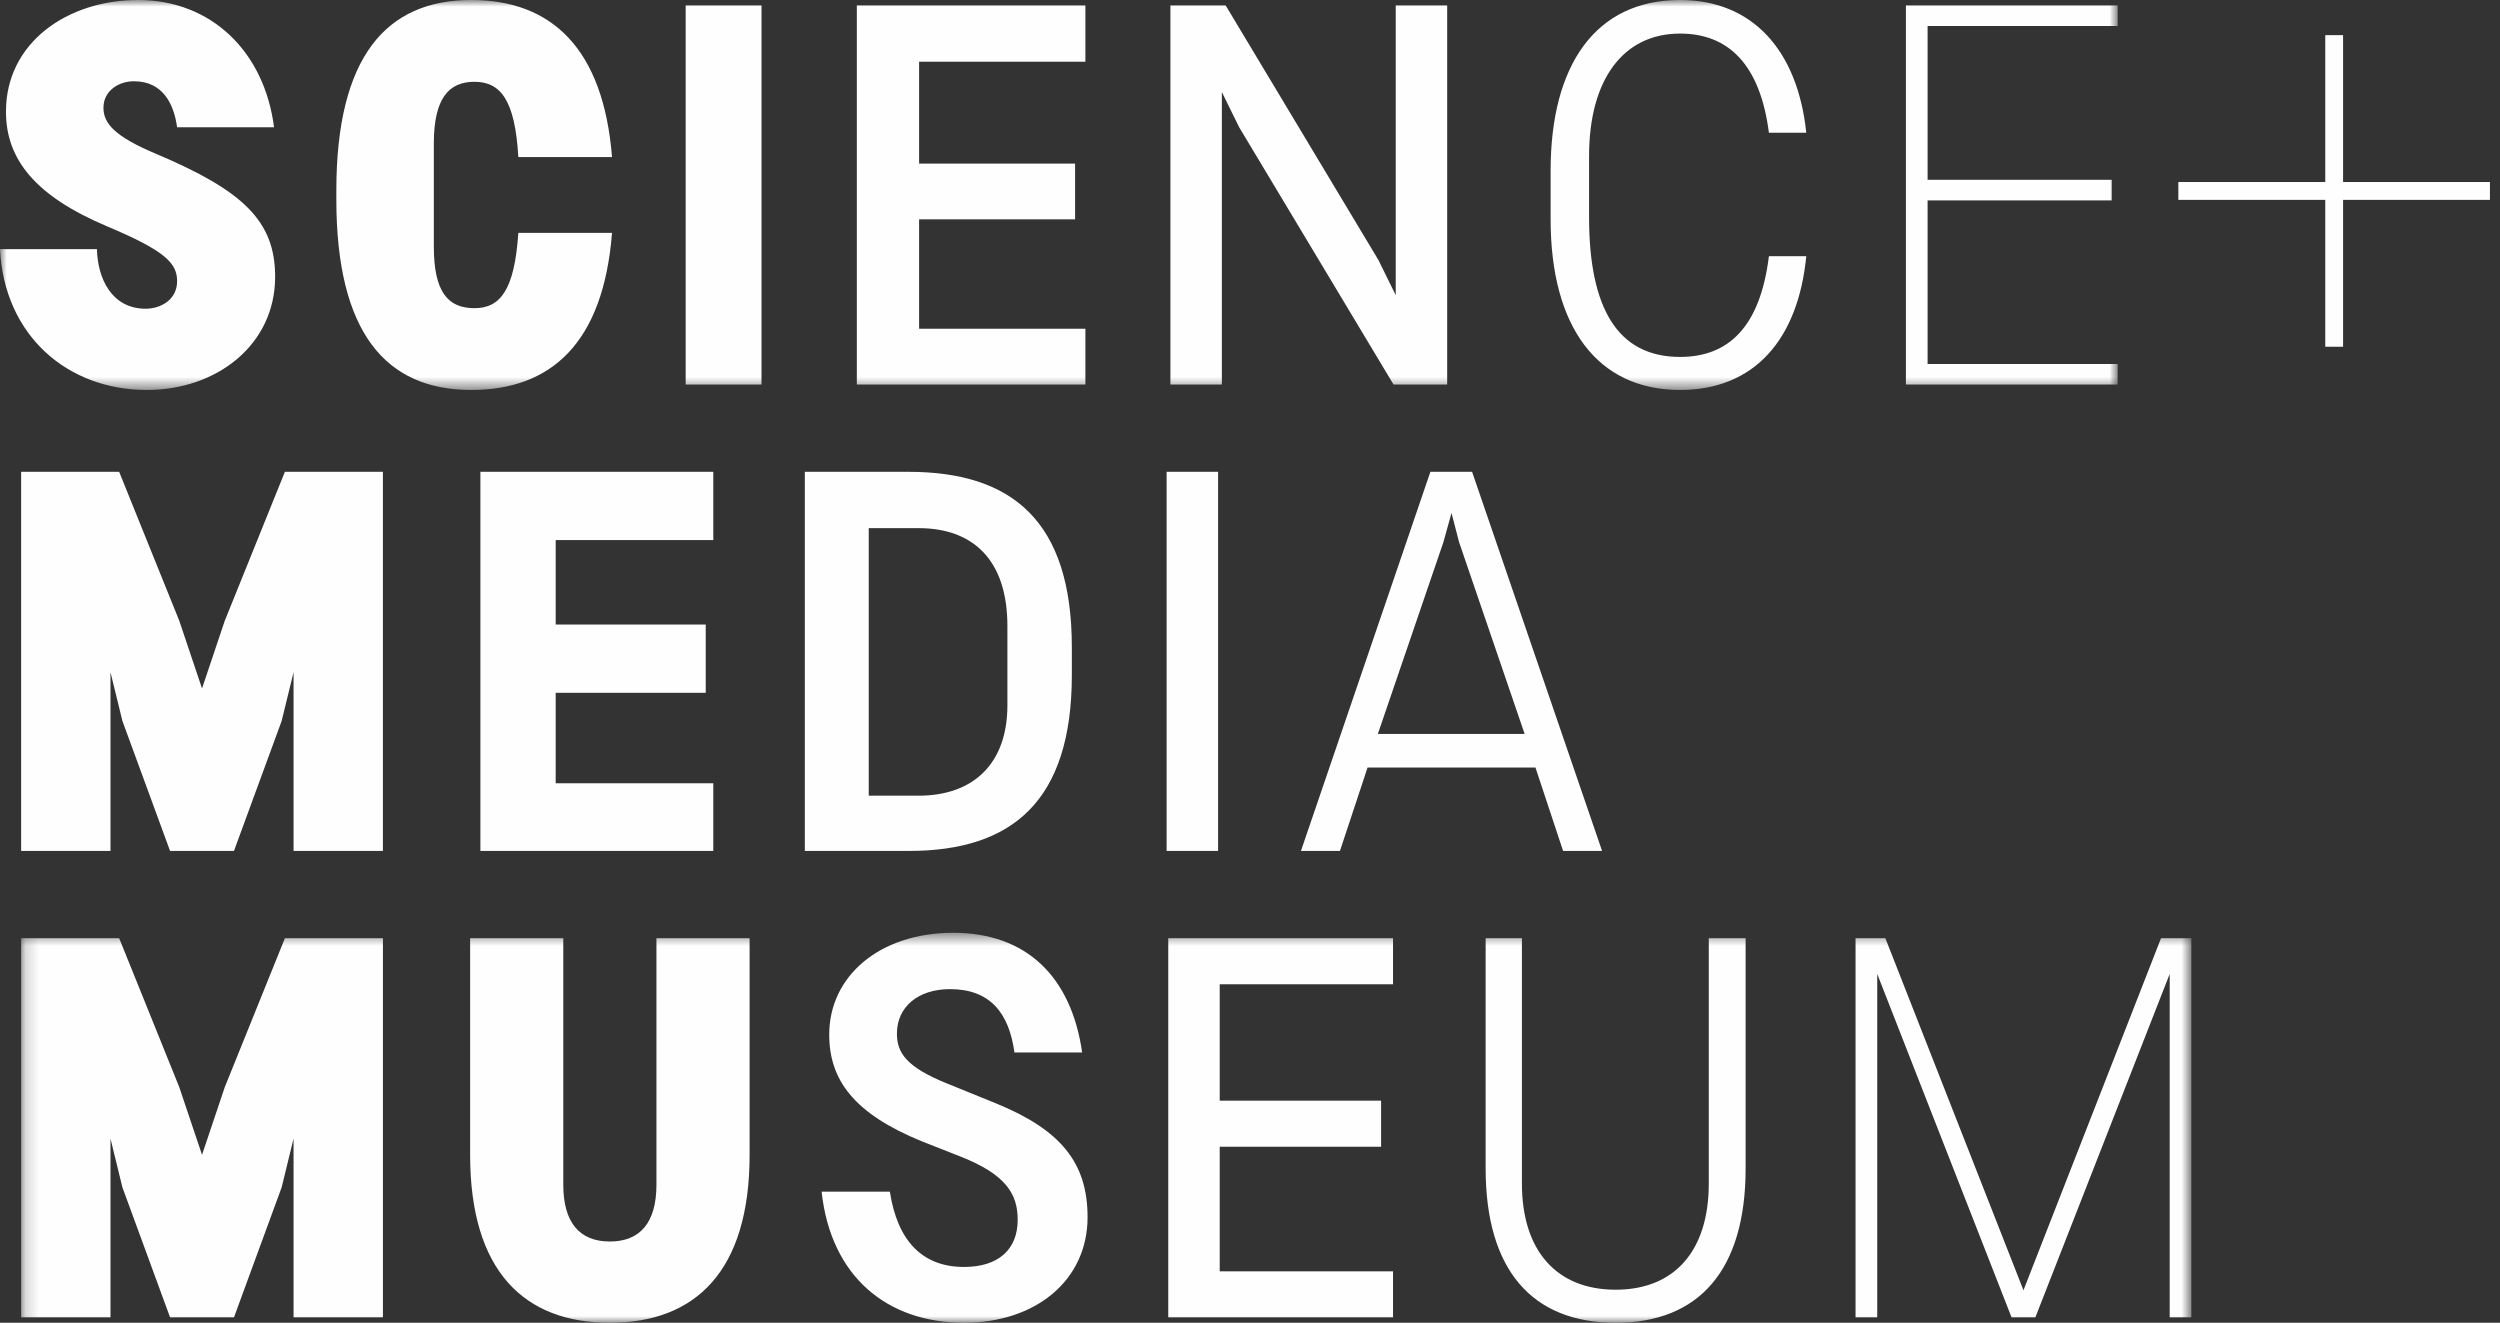 <?xml version="1.0" encoding="UTF-8"?>
<svg width="189px" height="100px" viewBox="0 0 189 100" version="1.1" xmlns="http://www.w3.org/2000/svg" xmlns:xlink="http://www.w3.org/1999/xlink">
    <rect x="0" y="0" width="189" height="100" fill="#333333" stroke="none"/>
    <!-- Generator: Sketch 42 (36781) - http://www.bohemiancoding.com/sketch -->
    <title>logo</title>
    <desc>Created with Sketch.</desc>
    <defs>
        <polygon id="path-1" points="0.168 30 164.238 30 164.238 0.519 0.168 0.519 0.168 30"></polygon>
        <polygon id="path-3" points="160.097 0 0 0 0 14.741 0 29.481 160.097 29.481 160.097 0"></polygon>
    </defs>
    <g id="Mobile" stroke="none" stroke-width="1" fill="none" fill-rule="evenodd">
        <g id="SMM-Mobile-Home-[noBody]-Copy" transform="translate(-68, -201)">
            <g id="logo" transform="translate(68, 201)">
                <g id="Group-3" transform="translate(1.429, 70)">
                    <mask id="mask-2" fill="white">
                        <use xlink:href="#path-1"></use>
                    </mask>
                    <g id="Clip-2"></g>
                    <path d="M0.168,29.591 L6.924,29.591 L6.924,16.078 L7.825,19.764 L11.428,29.591 L16.26,29.591 L19.864,19.764 L20.764,16.078 L20.764,29.591 L27.52,29.591 L27.52,0.928 L20.11,0.928 L15.564,12.188 L13.844,17.306 L12.124,12.188 L7.58,0.928 L0.168,0.928 L0.168,29.591 Z M34.113,17.306 C34.113,26.111 38.207,30.001 44.677,30.001 C51.145,30.001 55.241,26.111 55.241,17.306 L55.241,0.928 L48.198,0.928 L48.198,19.559 C48.198,22.425 46.97,23.858 44.677,23.858 C42.384,23.858 41.155,22.425 41.155,19.559 L41.155,0.928 L34.113,0.928 L34.113,17.306 Z M60.685,20.091 C61.383,26.519 65.641,30.001 71.455,30.001 C76.86,30.001 80.791,26.806 80.791,22.015 C80.791,17.921 78.784,15.424 73.871,13.416 L70.144,11.902 C67.114,10.674 66.378,9.609 66.378,8.135 C66.378,6.128 67.974,4.778 70.39,4.778 C73.42,4.778 74.854,6.579 75.263,9.568 L80.381,9.568 C79.563,3.835 76.164,0.519 70.635,0.519 C65.067,0.519 61.26,3.795 61.26,8.216 C61.26,11.656 63.143,14.195 68.261,16.284 L71.168,17.429 C74.608,18.781 75.508,20.255 75.508,22.221 C75.508,24.472 74.034,25.782 71.455,25.782 C68.303,25.782 66.418,23.818 65.845,20.091 L60.685,20.091 Z M86.891,29.591 L103.884,29.591 L103.884,26.111 L90.781,26.111 L90.781,16.692 L102.983,16.692 L102.983,13.212 L90.781,13.212 L90.781,4.409 L103.884,4.409 L103.884,0.928 L86.891,0.928 L86.891,29.591 Z M110.885,18.331 C110.885,26.028 114.407,30.001 120.713,30.001 C127.018,30.001 130.54,26.028 130.54,18.331 L130.54,0.928 L127.755,0.928 L127.755,19.476 C127.755,24.555 125.175,27.502 120.713,27.502 C116.25,27.502 113.628,24.555 113.628,19.476 L113.628,0.928 L110.885,0.928 L110.885,18.331 Z M138.851,29.591 L140.49,29.591 L140.49,3.631 L150.644,29.591 L152.445,29.591 L162.6,3.631 L162.6,29.591 L164.238,29.591 L164.238,0.928 L161.945,0.928 L151.545,27.544 L141.104,0.928 L138.851,0.928 L138.851,29.591 Z" id="Fill-1" fill="#FEFEFE" mask="url(#mask-2)"></path>
                </g>
                <path d="M1.597,64.331 L8.353,64.331 L8.353,50.819 L9.254,54.504 L12.857,64.331 L17.688,64.331 L21.293,54.504 L22.193,50.819 L22.193,64.331 L28.948,64.331 L28.948,35.669 L21.538,35.669 L16.993,46.929 L15.273,52.047 L13.553,46.929 L9.008,35.669 L1.597,35.669 L1.597,64.331 Z M36.318,64.331 L53.925,64.331 L53.925,59.213 L42.01,59.213 L42.01,52.376 L53.353,52.376 L53.353,47.216 L42.01,47.216 L42.01,40.829 L53.925,40.829 L53.925,35.669 L36.318,35.669 L36.318,64.331 Z M65.677,60.154 L65.677,39.927 L69.444,39.927 C73.498,39.927 76.16,42.261 76.16,47.339 L76.16,53.317 C76.16,57.739 73.58,60.154 69.444,60.154 L65.677,60.154 Z M60.845,64.331 L68.707,64.331 C76.528,64.331 81.031,60.564 81.031,51.024 L81.031,48.936 C81.031,39.396 76.528,35.669 68.665,35.669 L60.845,35.669 L60.845,64.331 Z M88.197,64.331 L92.087,64.331 L92.087,35.669 L88.197,35.669 L88.197,64.331 Z M98.351,64.331 L101.3,64.331 L103.388,58.026 L116.081,58.026 L118.17,64.331 L121.117,64.331 L111.29,35.669 L108.137,35.669 L98.351,64.331 Z M104.165,55.487 L109.12,40.991 L109.734,38.781 L110.308,40.991 L115.263,55.487 L104.165,55.487 Z" id="Fill-4" fill="#FEFEFE"></path>
                <g id="Group-8">
                    <mask id="mask-4" fill="white">
                        <use xlink:href="#path-3"></use>
                    </mask>
                    <g id="Clip-7"></g>
                    <path d="M0,18.836 C0.327,25.387 5.119,29.481 11.097,29.481 C16.42,29.481 20.801,26.043 20.801,20.924 C20.801,16.707 18.384,14.413 11.793,11.628 C8.68,10.318 7.821,9.336 7.821,8.148 C7.821,6.838 9.009,6.143 10.114,6.143 C12.324,6.143 13.144,7.861 13.39,9.623 L20.719,9.623 C19.981,3.89 15.969,-0 10.441,-0 C5.077,-0 0.45,3.236 0.45,8.436 C0.45,12.038 2.661,14.823 8.107,17.116 C12.489,18.958 13.39,19.9 13.39,21.251 C13.39,22.684 12.12,23.34 11.014,23.34 C8.394,23.34 7.37,20.964 7.33,18.836 L0,18.836 Z M25.427,15.068 C25.427,25.183 29.194,29.481 35.623,29.481 C41.683,29.481 45.614,25.92 46.269,17.607 L39.186,17.607 C38.899,21.907 37.834,23.298 35.869,23.298 C33.861,23.298 32.797,22.07 32.797,18.631 L32.797,10.851 C32.797,7.411 33.944,6.183 35.869,6.183 C37.874,6.183 38.94,7.616 39.186,11.874 L46.269,11.874 C45.614,3.686 41.724,-0 35.623,-0 C29.194,-0 25.427,4.3 25.427,14.413 L25.427,15.068 Z M51.837,29.073 L57.57,29.073 L57.57,0.41 L51.837,0.41 L51.837,29.073 Z M64.776,29.073 L82.056,29.073 L82.056,24.854 L69.484,24.854 L69.484,16.584 L81.277,16.584 L81.277,12.366 L69.484,12.366 L69.484,4.668 L82.056,4.668 L82.056,0.41 L64.776,0.41 L64.776,29.073 Z M88.483,29.073 L92.373,29.073 L92.373,6.961 L93.683,9.623 L105.353,29.073 L109.407,29.073 L109.407,0.41 L105.517,0.41 L105.517,22.316 L104.207,19.654 L92.66,0.41 L88.483,0.41 L88.483,29.073 Z M117.227,16.584 C117.227,24.691 120.749,29.481 127.013,29.481 C132.623,29.481 135.94,25.674 136.554,19.368 L133.729,19.368 C133.073,24.691 130.699,26.984 127.013,26.984 C122.264,26.984 120.134,23.258 120.134,16.42 L120.134,11.793 C120.134,6.02 122.714,2.538 127.013,2.538 C130.699,2.538 133.073,4.914 133.729,10.033 L136.554,10.033 C135.899,3.767 132.459,-0 127.013,-0 C120.626,-0 117.227,4.914 117.227,12.898 L117.227,16.584 Z M144.087,29.073 L160.097,29.073 L160.097,27.516 L145.726,27.516 L145.726,15.15 L159.647,15.15 L159.647,13.594 L145.726,13.594 L145.726,1.966 L160.097,1.966 L160.097,0.41 L144.087,0.41 L144.087,29.073 Z" id="Fill-6" fill="#FEFEFE" mask="url(#mask-4)"></path>
                </g>
                <polygon id="Fill-10" fill="#FEFEFE" points="164.683 15.11 188.239 15.11 188.239 13.761 164.683 13.761"></polygon>
                <polygon id="Fill-11" fill="#FEFEFE" points="175.79 26.213 177.137 26.213 177.137 2.657 175.79 2.657"></polygon>
            </g>
        </g>
    </g>
</svg>